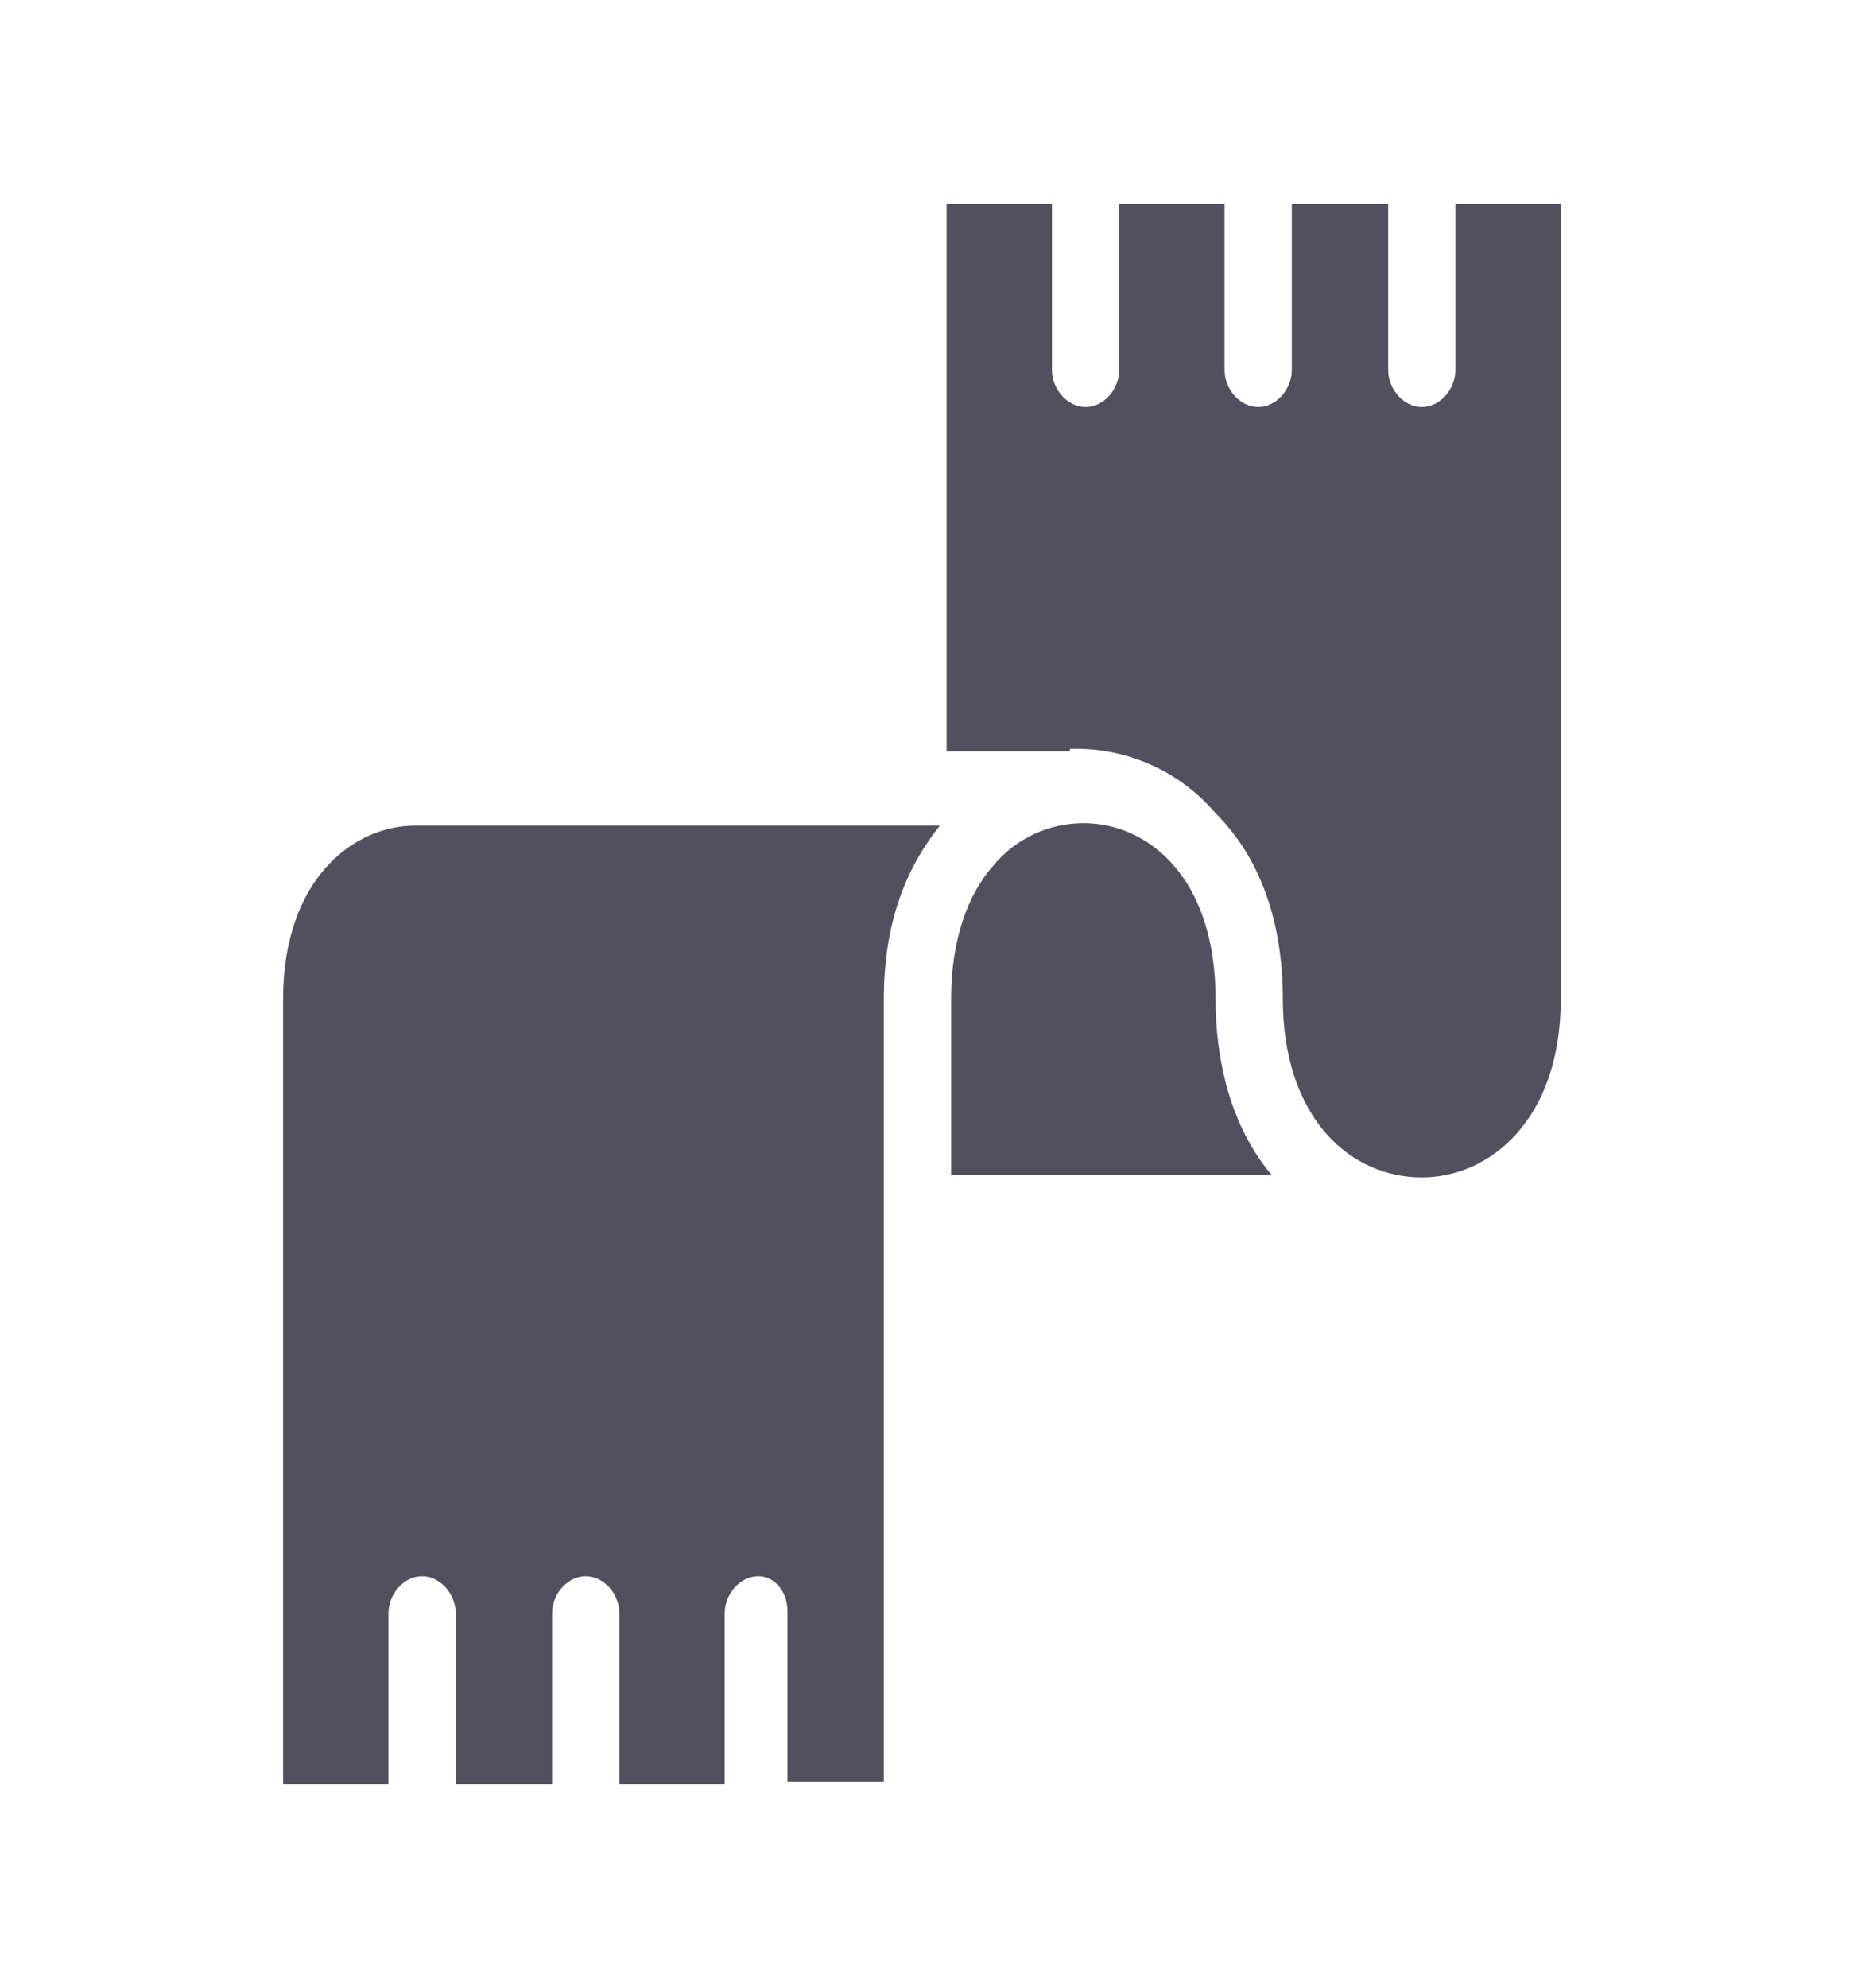 <svg width="33" height="35" viewBox="0 0 33 35" fill="none" xmlns="http://www.w3.org/2000/svg">
<g id="clothing 1">
<path id="Vector" d="M16.757 17.592V20.689H22.405C21.773 19.947 21.417 18.857 21.417 17.592C21.417 15.454 20.233 14.495 19.087 14.495C18.495 14.495 17.902 14.757 17.507 15.236C17.034 15.76 16.757 16.589 16.757 17.592ZM22.602 17.592C22.602 18.595 22.879 19.424 23.392 19.991C23.826 20.471 24.419 20.733 25.051 20.733C26.236 20.733 27.499 19.729 27.499 17.592V3.59H25.643V6.512C25.643 6.861 25.367 7.167 25.051 7.167C24.735 7.167 24.458 6.861 24.458 6.512V3.59H22.76V6.512C22.76 6.861 22.484 7.167 22.168 7.167C21.852 7.167 21.575 6.861 21.575 6.512V3.59H19.719V6.512C19.719 6.861 19.443 7.167 19.127 7.167C18.811 7.167 18.534 6.861 18.534 6.512V3.59H16.678V13.23H18.85V13.186C19.008 13.186 18.929 13.186 18.969 13.186C19.877 13.186 20.785 13.579 21.417 14.32C22.207 15.105 22.602 16.24 22.602 17.592ZM13.874 28.366V31.376H15.572V17.592C15.572 16.24 15.967 15.28 16.559 14.538H7.318C6.212 14.538 4.988 15.498 4.988 17.592V31.42H6.844V28.41C6.844 28.061 7.12 27.756 7.436 27.756C7.752 27.756 8.029 28.061 8.029 28.41V31.42H9.727V28.41C9.727 28.061 10.004 27.756 10.319 27.756C10.635 27.756 10.912 28.061 10.912 28.41V31.42H12.768V28.41C12.768 28.061 13.045 27.756 13.361 27.756C13.637 27.756 13.874 28.017 13.874 28.366Z" fill="#524F5E"/>
</g>
</svg>
